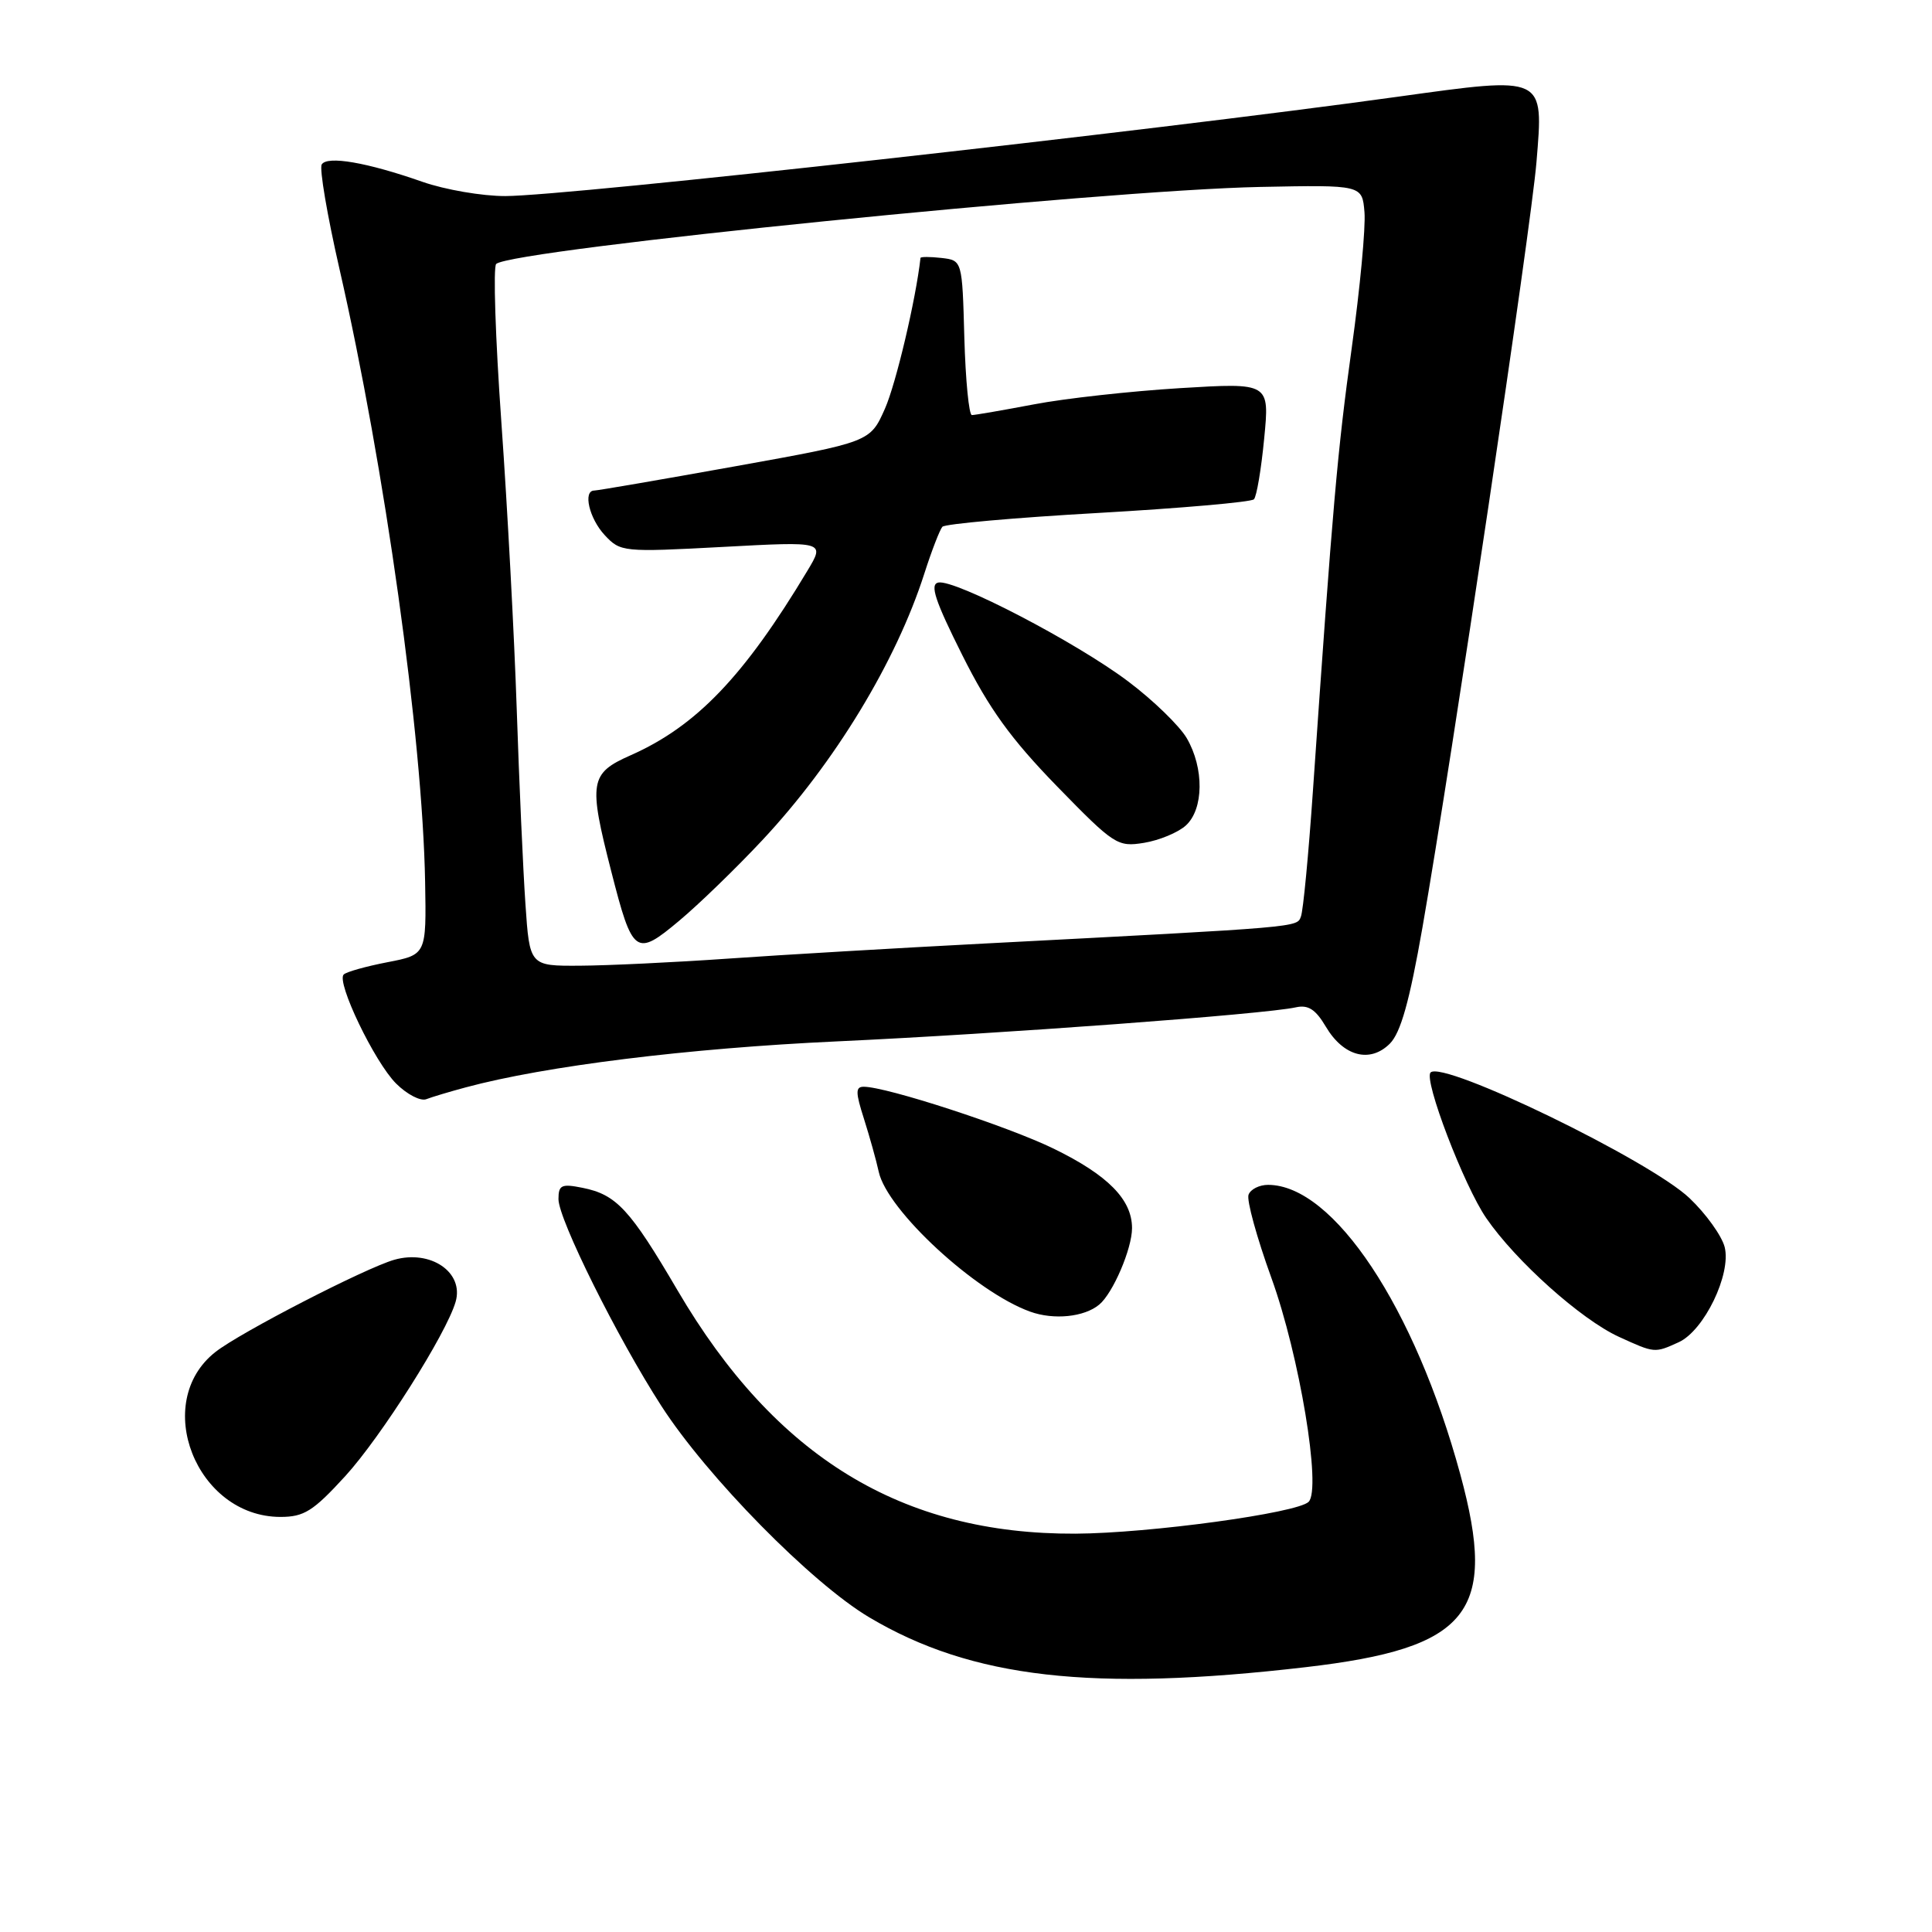 <?xml version="1.0" encoding="UTF-8" standalone="no"?>
<!DOCTYPE svg PUBLIC "-//W3C//DTD SVG 1.1//EN" "http://www.w3.org/Graphics/SVG/1.1/DTD/svg11.dtd" >
<svg xmlns="http://www.w3.org/2000/svg" xmlns:xlink="http://www.w3.org/1999/xlink" version="1.1" viewBox="0 0 256 256">
 <g >
 <path fill="currentColor"
d=" M 173.00 220.91 C 194.71 218.39 198.48 213.69 193.50 195.37 C 187.48 173.25 176.70 157.00 168.02 157.00 C 166.87 157.00 165.71 157.58 165.44 158.30 C 165.16 159.01 166.53 163.98 168.47 169.34 C 172.19 179.61 175.12 197.28 173.40 199.00 C 171.91 200.49 152.28 203.17 142.50 203.22 C 119.50 203.32 102.74 193.08 89.79 171.00 C 83.47 160.22 81.68 158.29 77.18 157.39 C 74.40 156.83 74.00 157.02 74.00 158.89 C 74.00 161.57 81.80 177.26 87.63 186.29 C 93.69 195.69 107.53 209.76 115.17 214.30 C 128.76 222.38 144.72 224.20 173.00 220.91 Z  M 45.77 195.57 C 50.50 190.38 59.14 176.74 60.37 172.50 C 61.51 168.59 57.06 165.55 52.23 166.93 C 48.35 168.05 31.81 176.57 28.54 179.15 C 20.04 185.84 26.00 200.98 37.15 201.00 C 40.29 201.00 41.49 200.25 45.77 195.57 Z  M 222.44 177.85 C 225.81 176.31 229.42 168.83 228.53 165.25 C 228.15 163.76 226.06 160.84 223.87 158.76 C 218.60 153.75 191.21 140.46 189.56 142.11 C 188.61 143.06 193.99 157.13 196.94 161.41 C 200.86 167.11 209.49 174.83 214.50 177.13 C 219.27 179.31 219.23 179.31 222.44 177.85 Z  M 145.65 172.87 C 147.47 171.37 150.00 165.46 150.00 162.73 C 150.00 158.95 146.81 155.71 139.61 152.20 C 133.52 149.23 117.47 144.00 114.45 144.00 C 113.35 144.00 113.35 144.73 114.48 148.25 C 115.22 150.59 116.11 153.75 116.44 155.28 C 117.56 160.38 129.27 171.20 136.50 173.80 C 139.63 174.93 143.67 174.52 145.65 172.87 Z  M 61.72 144.08 C 72.22 141.25 91.18 138.90 110.88 137.99 C 132.56 136.99 167.59 134.39 171.69 133.48 C 173.34 133.11 174.32 133.74 175.68 136.04 C 178.01 139.98 181.53 140.91 184.16 138.29 C 185.60 136.84 186.76 132.72 188.48 122.91 C 192.37 100.64 202.89 30.06 203.59 21.48 C 204.54 9.96 204.83 10.10 185.19 12.82 C 151.89 17.44 75.32 25.96 66.97 25.98 C 63.92 25.99 58.97 25.14 55.97 24.09 C 48.61 21.51 43.36 20.61 42.63 21.79 C 42.30 22.32 43.36 28.55 44.98 35.63 C 50.99 61.91 55.99 97.70 56.33 116.87 C 56.50 126.50 56.50 126.50 51.33 127.50 C 48.49 128.05 45.88 128.78 45.54 129.13 C 44.54 130.13 49.63 140.72 52.48 143.57 C 53.92 145.01 55.72 145.94 56.48 145.65 C 57.25 145.35 59.60 144.65 61.72 144.08 Z  M 69.62 119.75 C 69.31 115.21 68.79 103.62 68.47 94.00 C 68.15 84.38 67.24 67.30 66.44 56.05 C 65.64 44.81 65.33 35.32 65.75 34.97 C 68.01 33.05 146.09 25.18 167.00 24.77 C 180.50 24.50 180.50 24.50 180.80 28.12 C 180.97 30.11 180.21 38.21 179.11 46.12 C 177.23 59.64 176.59 66.90 173.97 104.78 C 173.39 113.19 172.68 120.68 172.38 121.44 C 171.83 122.89 172.68 122.82 130.50 125.02 C 118.95 125.62 103.65 126.52 96.50 127.02 C 89.35 127.52 80.50 127.94 76.84 127.96 C 70.18 128.00 70.18 128.00 69.62 119.75 Z  M 101.02 111.32 C 110.60 101.08 118.74 87.68 122.48 76.00 C 123.45 72.97 124.53 70.19 124.87 69.80 C 125.22 69.42 134.50 68.59 145.50 67.97 C 156.50 67.34 165.79 66.53 166.15 66.16 C 166.51 65.80 167.12 62.17 167.51 58.11 C 168.23 50.71 168.23 50.71 156.37 51.43 C 149.84 51.83 141.12 52.79 137.00 53.58 C 132.88 54.36 129.18 55.00 128.78 55.00 C 128.39 55.00 127.94 50.39 127.78 44.75 C 127.50 34.50 127.50 34.50 124.75 34.18 C 123.24 34.01 121.98 34.01 121.97 34.18 C 121.36 39.67 118.73 50.82 117.26 54.15 C 115.30 58.57 115.30 58.57 97.40 61.79 C 87.56 63.56 79.16 65.00 78.75 65.00 C 77.21 65.00 78.07 68.70 80.13 70.91 C 82.21 73.14 82.53 73.18 95.79 72.47 C 109.32 71.74 109.32 71.74 106.99 75.62 C 98.59 89.62 92.27 96.22 83.58 100.07 C 78.14 102.47 77.95 103.59 81.00 115.48 C 83.82 126.52 84.24 126.83 89.99 122.01 C 92.61 119.82 97.57 115.01 101.02 111.32 Z  M 157.12 109.39 C 159.51 107.23 159.57 101.79 157.25 97.81 C 156.29 96.17 152.80 92.78 149.50 90.30 C 142.62 85.11 126.54 76.74 124.33 77.19 C 123.18 77.43 123.89 79.58 127.49 86.77 C 131.07 93.93 133.94 97.89 140.03 104.16 C 147.64 111.97 148.07 112.25 151.59 111.68 C 153.60 111.35 156.09 110.32 157.12 109.39 Z "/>
</g>
</svg>